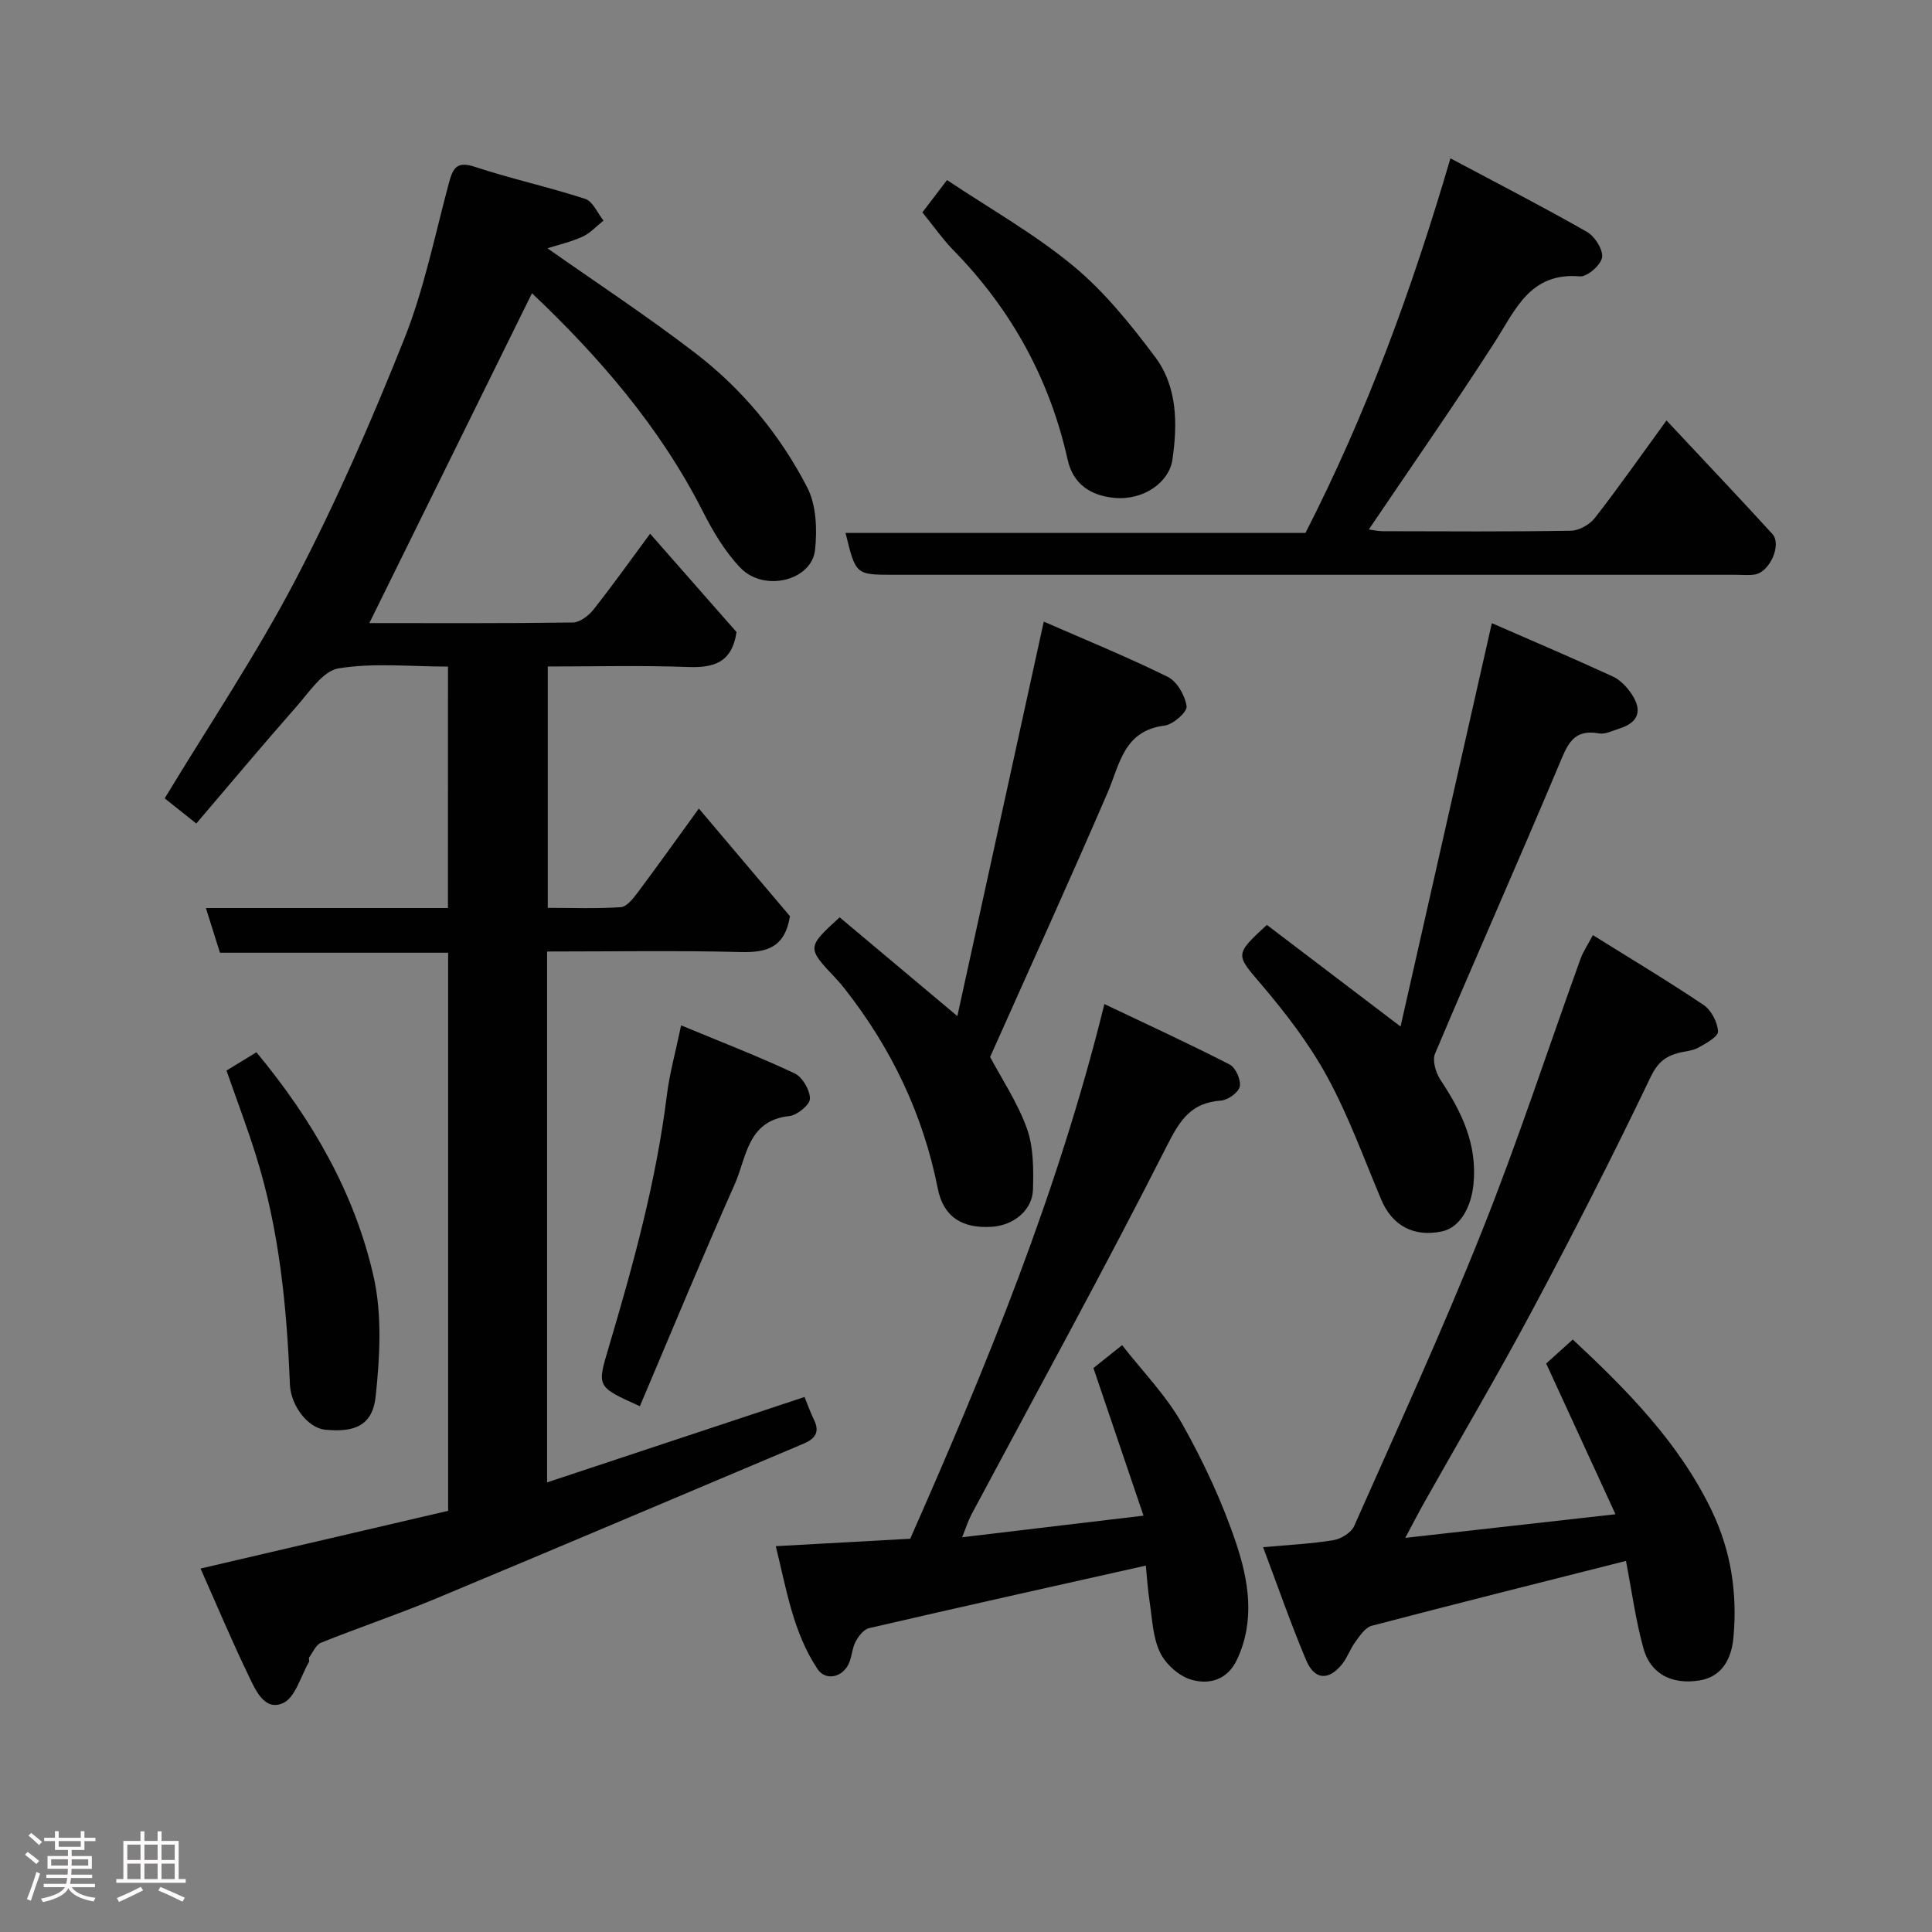 <svg enable-background="new 0 0 400 400" viewBox="0 0 400 400" xmlns="http://www.w3.org/2000/svg"><rect x="0" y="0" width="400" height="400" fill="#808080" stroke="none"/><path d="m5.17 384 .55-.58c.85.61 1.65 1.24 2.4 1.87l-.59.64c-.83-.73-1.62-1.38-2.36-1.93m1.22 9.53-.82-.34c.71-1.76 1.37-3.64 1.98-5.63.24.13.5.25.76.36-.6 1.67-1.24 3.54-1.92 5.61m-.5-13.5.57-.54c.56.44 1.31 1.06 2.26 1.87l-.64.64c-.68-.66-1.41-1.32-2.19-1.97m3.25.46h2.24v-1.36h.77v1.36h4.57v-1.36h.76v1.36h2.28v.69h-2.28v1.84h-2.64v1.26h4.18v2.64h-4.21c0 .45-.02.86-.05 1.21h4.32v.69h-4.38c-.04.34-.1.75-.19 1.22h5.15v.69h-4.82c.87 1.19 2.51 1.92 4.93 2.19-.17.31-.3.57-.37.76-2.77-.49-4.52-1.41-5.26-2.76-.56 1.26-2.3 2.23-5.24 2.9-.12-.24-.26-.48-.43-.72 2.73-.55 4.38-1.34 4.96-2.38h-4.38v-.69h4.65c.1-.38.17-.79.21-1.22h-4.32v-.69h4.4c.03-.34.05-.75.05-1.21h-4.2v-2.64h4.23v-1.26h-2.69v-1.84h-2.24zm1.46 4.46v1.29h3.45c.01-.4.02-.57.01-.53v-.32-.45h-3.46zm1.55-2.59h4.57v-1.19h-4.57zm6.11 2.59h-3.42v.77c-.02.19-.01.37-.02.53h3.44z" fill="#fcfafa"/><path d="m32.63 379.16h.82v1.98h3.54v7.89h1.46v.78h-14.37v-.78h1.46v-7.89h3.54v-1.98h.82v1.98h2.73zm-3.49 11.48.5.73c-1.61.82-3.28 1.63-5 2.41-.13-.27-.28-.55-.44-.82 1.75-.72 3.4-1.49 4.94-2.32m-2.78-5.55h2.73v-3.18h-2.73zm0 3.95h2.73v-3.2h-2.73zm3.54-3.95h2.73v-3.18h-2.73zm0 3.95h2.73v-3.2h-2.73zm7.89 4.68c-1.84-.92-3.51-1.7-5.02-2.32l.45-.73c1.89.8 3.57 1.55 5.04 2.23zm-1.62-11.81h-2.73v3.18h2.73zm-2.73 7.13h2.73v-3.2h-2.73z" fill="#fcfafa"/><g fill="#010102"><path d="m92.75 138.01c-7.79 0-15.39-.82-22.66.37-3.26.54-6.08 4.93-8.71 7.91-6.96 7.9-13.72 15.98-20.74 24.21-2.72-2.16-4.98-3.96-6.54-5.21 9.14-15.12 18.98-29.75 27.1-45.28 8.44-16.14 15.75-32.93 22.5-49.85 4.13-10.36 6.34-21.5 9.26-32.34.82-3.03 1.62-4.51 5.35-3.28 7.53 2.49 15.32 4.18 22.86 6.64 1.58.52 2.54 2.95 3.78 4.49-1.43 1.13-2.72 2.59-4.34 3.33-2.47 1.12-5.17 1.73-7.27 2.4 9.91 6.98 20.53 13.96 30.58 21.67 9.75 7.47 17.58 16.94 23.2 27.83 1.89 3.66 2.08 8.69 1.63 12.94-.67 6.36-10.53 8.82-15.43 3.74-3.22-3.34-5.72-7.57-7.84-11.76-8.93-17.56-21.61-32.1-35.34-45.11-11.21 22.77-22.45 45.54-33.67 68.29 13.56 0 27.85.08 42.13-.12 1.45-.02 3.26-1.4 4.26-2.66 3.92-4.95 7.59-10.11 11.74-15.72 6.37 7.25 12.35 14.06 17.89 20.36-.98 6.53-4.92 7.43-10.19 7.23-9.48-.35-18.99-.1-28.89-.1v49.97c4.94 0 10.05.2 15.12-.14 1.23-.08 2.55-1.78 3.47-3 4.11-5.49 8.09-11.07 12.69-17.42 6.63 7.84 12.96 15.32 18.86 22.29-1.05 6.51-4.81 7.55-10.14 7.42-13.28-.34-26.58-.11-40.14-.11v109.91c17.66-5.86 35.2-11.68 53.3-17.68.57 1.4 1.19 3.15 2 4.82 1.28 2.65-.05 3.95-2.29 4.89-25.36 10.69-50.68 21.46-76.09 32.05-7.81 3.25-15.84 5.95-23.7 9.1-1.07.43-1.7 1.97-2.47 3.05-.16.22.09.72-.06.97-1.72 2.96-2.82 7.38-5.38 8.51-3.86 1.71-5.72-2.8-7.14-5.75-3.45-7.15-6.53-14.48-9.92-22.12 17.4-4.06 34.25-7.99 51.26-11.95 0-38.46 0-76.75 0-115.55-15.72 0-31.46 0-47.24 0-1-3.19-1.86-5.92-2.91-9.25h50.11c.01-16.73.01-32.99.01-49.99z"/><path d="m261.51 320.33c5.39-.49 10.01-.7 14.53-1.45 1.59-.26 3.71-1.54 4.32-2.92 8.99-20.26 18.23-40.42 26.44-61 7.42-18.57 13.64-37.63 20.43-56.45.54-1.49 1.47-2.84 2.56-4.9 7.76 4.84 15.47 9.45 22.91 14.45 1.6 1.07 2.89 3.57 3 5.49.06 1.06-2.5 2.49-4.09 3.36-1.24.68-2.81.73-4.22 1.12-2.69.75-4.25 2.03-5.67 5-7.75 16.21-15.93 32.22-24.38 48.07-7.14 13.39-14.86 26.47-22.31 39.7-1.26 2.24-2.44 4.52-4.09 7.6 14.78-1.66 28.75-3.23 43.53-4.89-4.79-10.42-9.46-20.58-14.35-31.21 1.61-1.45 3.56-3.21 5.51-4.97 11.13 10.4 21.9 21.21 28.73 35.36 4.07 8.44 5.36 17.23 4.53 26.35-.38 4.19-2.22 8.11-7.04 8.88-5.78.93-10.16-1.41-11.6-6.66-1.63-5.93-2.45-12.09-3.61-18.09-17.71 4.48-35.21 8.86-52.67 13.44-1.32.35-2.41 2.04-3.35 3.31-1.06 1.43-1.64 3.22-2.74 4.61-2.78 3.47-5.71 3.33-7.45-.79-3.2-7.59-5.9-15.39-8.92-23.41z"/><path d="m199.2 318.27c12.45-1.48 24.44-2.91 37.55-4.47-3.49-10.28-6.79-20.02-10.37-30.56 1.34-1.07 3.32-2.65 5.94-4.74 4.25 5.45 9.13 10.42 12.43 16.28 4.44 7.89 8.35 16.25 11.21 24.83 2.56 7.69 3.93 15.92.16 23.97-2 4.28-5.79 5.25-9.48 4.18-2.54-.73-5.28-3.2-6.45-5.61-1.51-3.1-1.62-6.9-2.16-10.43-.42-2.72-.58-5.48-.8-7.58-19.37 4.34-38.35 8.56-57.3 12.95-1.11.26-2.19 1.67-2.79 2.8-.74 1.41-.75 3.2-1.45 4.64-1.39 2.86-4.81 3.46-6.42 1.04-5.06-7.59-6.42-16.41-8.65-25.45 9.66-.53 18.55-1.03 27.83-1.54 15.59-35.33 30.49-71.31 40.2-110.7 8.93 4.25 17.53 8.2 25.94 12.52 1.24.63 2.36 3.18 2.09 4.55-.24 1.22-2.44 2.81-3.87 2.91-6.07.43-8.41 3.83-11.1 9.15-13.07 25.78-27.01 51.12-40.62 76.62-.67 1.3-1.11 2.71-1.89 4.64z"/><path d="m345.03 87.05c7.71 8.24 14.89 15.8 21.92 23.5 2.01 2.2-.57 7.94-3.65 8.4-1.3.2-2.66.05-3.99.05-58.14 0-116.28 0-174.41 0-7.73 0-7.73 0-9.84-8.66h95.22c12.64-24.7 22-50.25 30.02-77.56 9.99 5.32 19.23 10.07 28.25 15.22 1.63.93 3.38 3.67 3.14 5.3-.23 1.56-3.07 4.04-4.57 3.92-10.36-.89-13.34 6.91-17.7 13.69-8.36 13-17.22 25.68-26.02 38.71.78.1 1.83.35 2.88.36 12.99.03 25.99.12 38.98-.1 1.7-.03 3.89-1.29 4.97-2.68 4.89-6.29 9.48-12.84 14.8-20.15z"/><path d="m262.29 191.49c8.92 6.78 17.71 13.46 27.68 21.04 6.33-27.95 12.49-55.17 18.9-83.51 8.5 3.71 16.83 7.26 25.04 11.04 1.55.71 2.94 2.19 3.91 3.65 2.31 3.47 1.35 5.91-2.55 7.13-1.39.44-2.92 1.24-4.23 1-5.44-.98-6.59 2.51-8.29 6.57-8.4 19.98-17.21 39.78-25.64 59.74-.61 1.44.17 4 1.15 5.47 4.37 6.57 7.62 13.3 6.81 21.55-.48 4.88-2.87 9.03-6.56 9.79-5.87 1.21-10.28-1.22-12.55-6.61-3.59-8.53-6.75-17.31-11.17-25.41-3.72-6.83-8.58-13.16-13.64-19.11-5.28-6.2-5.64-6.1 1.14-12.34z"/><path d="m216.1 128.7c8.53 3.73 17.24 7.28 25.66 11.43 1.93.95 3.61 3.88 3.91 6.1.16 1.16-2.79 3.78-4.56 4-8.46 1.05-9.24 7.93-11.8 13.89-7.87 18.25-16.12 36.34-24.32 54.72 2.35 4.44 5.66 9.36 7.61 14.78 1.4 3.88 1.38 8.42 1.27 12.65-.11 4.31-4.05 7.46-8.58 7.73-6.03.36-9.95-1.98-11.13-7.92-3.05-15.38-9.59-29.01-19.2-41.27-.61-.78-1.25-1.54-1.93-2.26-6.01-6.36-6.01-6.38.81-12.63 7.79 6.54 15.65 13.14 24.37 20.45 6-27.41 11.83-54.05 17.89-81.67z"/><path d="m190.97 43.97c1.53-2 3-3.93 5.1-6.69 8.78 5.87 18.05 11.09 26.12 17.76 6.45 5.33 11.88 12.09 16.95 18.84 4.67 6.22 4.67 13.98 3.59 21.34-.66 4.51-5.82 8.42-11.98 7.86-4.91-.45-8.57-2.82-9.7-7.88-3.72-16.68-11.61-31.03-23.52-43.25-2.29-2.33-4.18-5.05-6.56-7.98z"/><path d="m132.48 291.14c-9.02-4.05-8.89-4.01-6.44-12.23 5.09-17.14 9.82-34.37 12.03-52.19.55-4.45 1.78-8.82 2.95-14.43 8.18 3.4 15.96 6.4 23.48 9.93 1.62.76 3.2 3.45 3.19 5.25-.01 1.26-2.64 3.43-4.27 3.6-8.69.92-8.83 8.55-11.29 14.08-6.73 15.14-13.06 30.47-19.65 45.99z"/><path d="m46.89 221.65c2.25-1.38 4.28-2.62 6.2-3.79 11.58 13.96 20.32 29.12 24.24 46.35 1.81 7.95 1.32 16.67.45 24.89-.63 5.98-4.27 7.53-10.51 6.9-3.42-.34-7.06-4.85-7.25-9.4-.65-16.08-2.19-32.03-7.06-47.47-1.79-5.73-3.92-11.34-6.07-17.48z"/></g></svg>